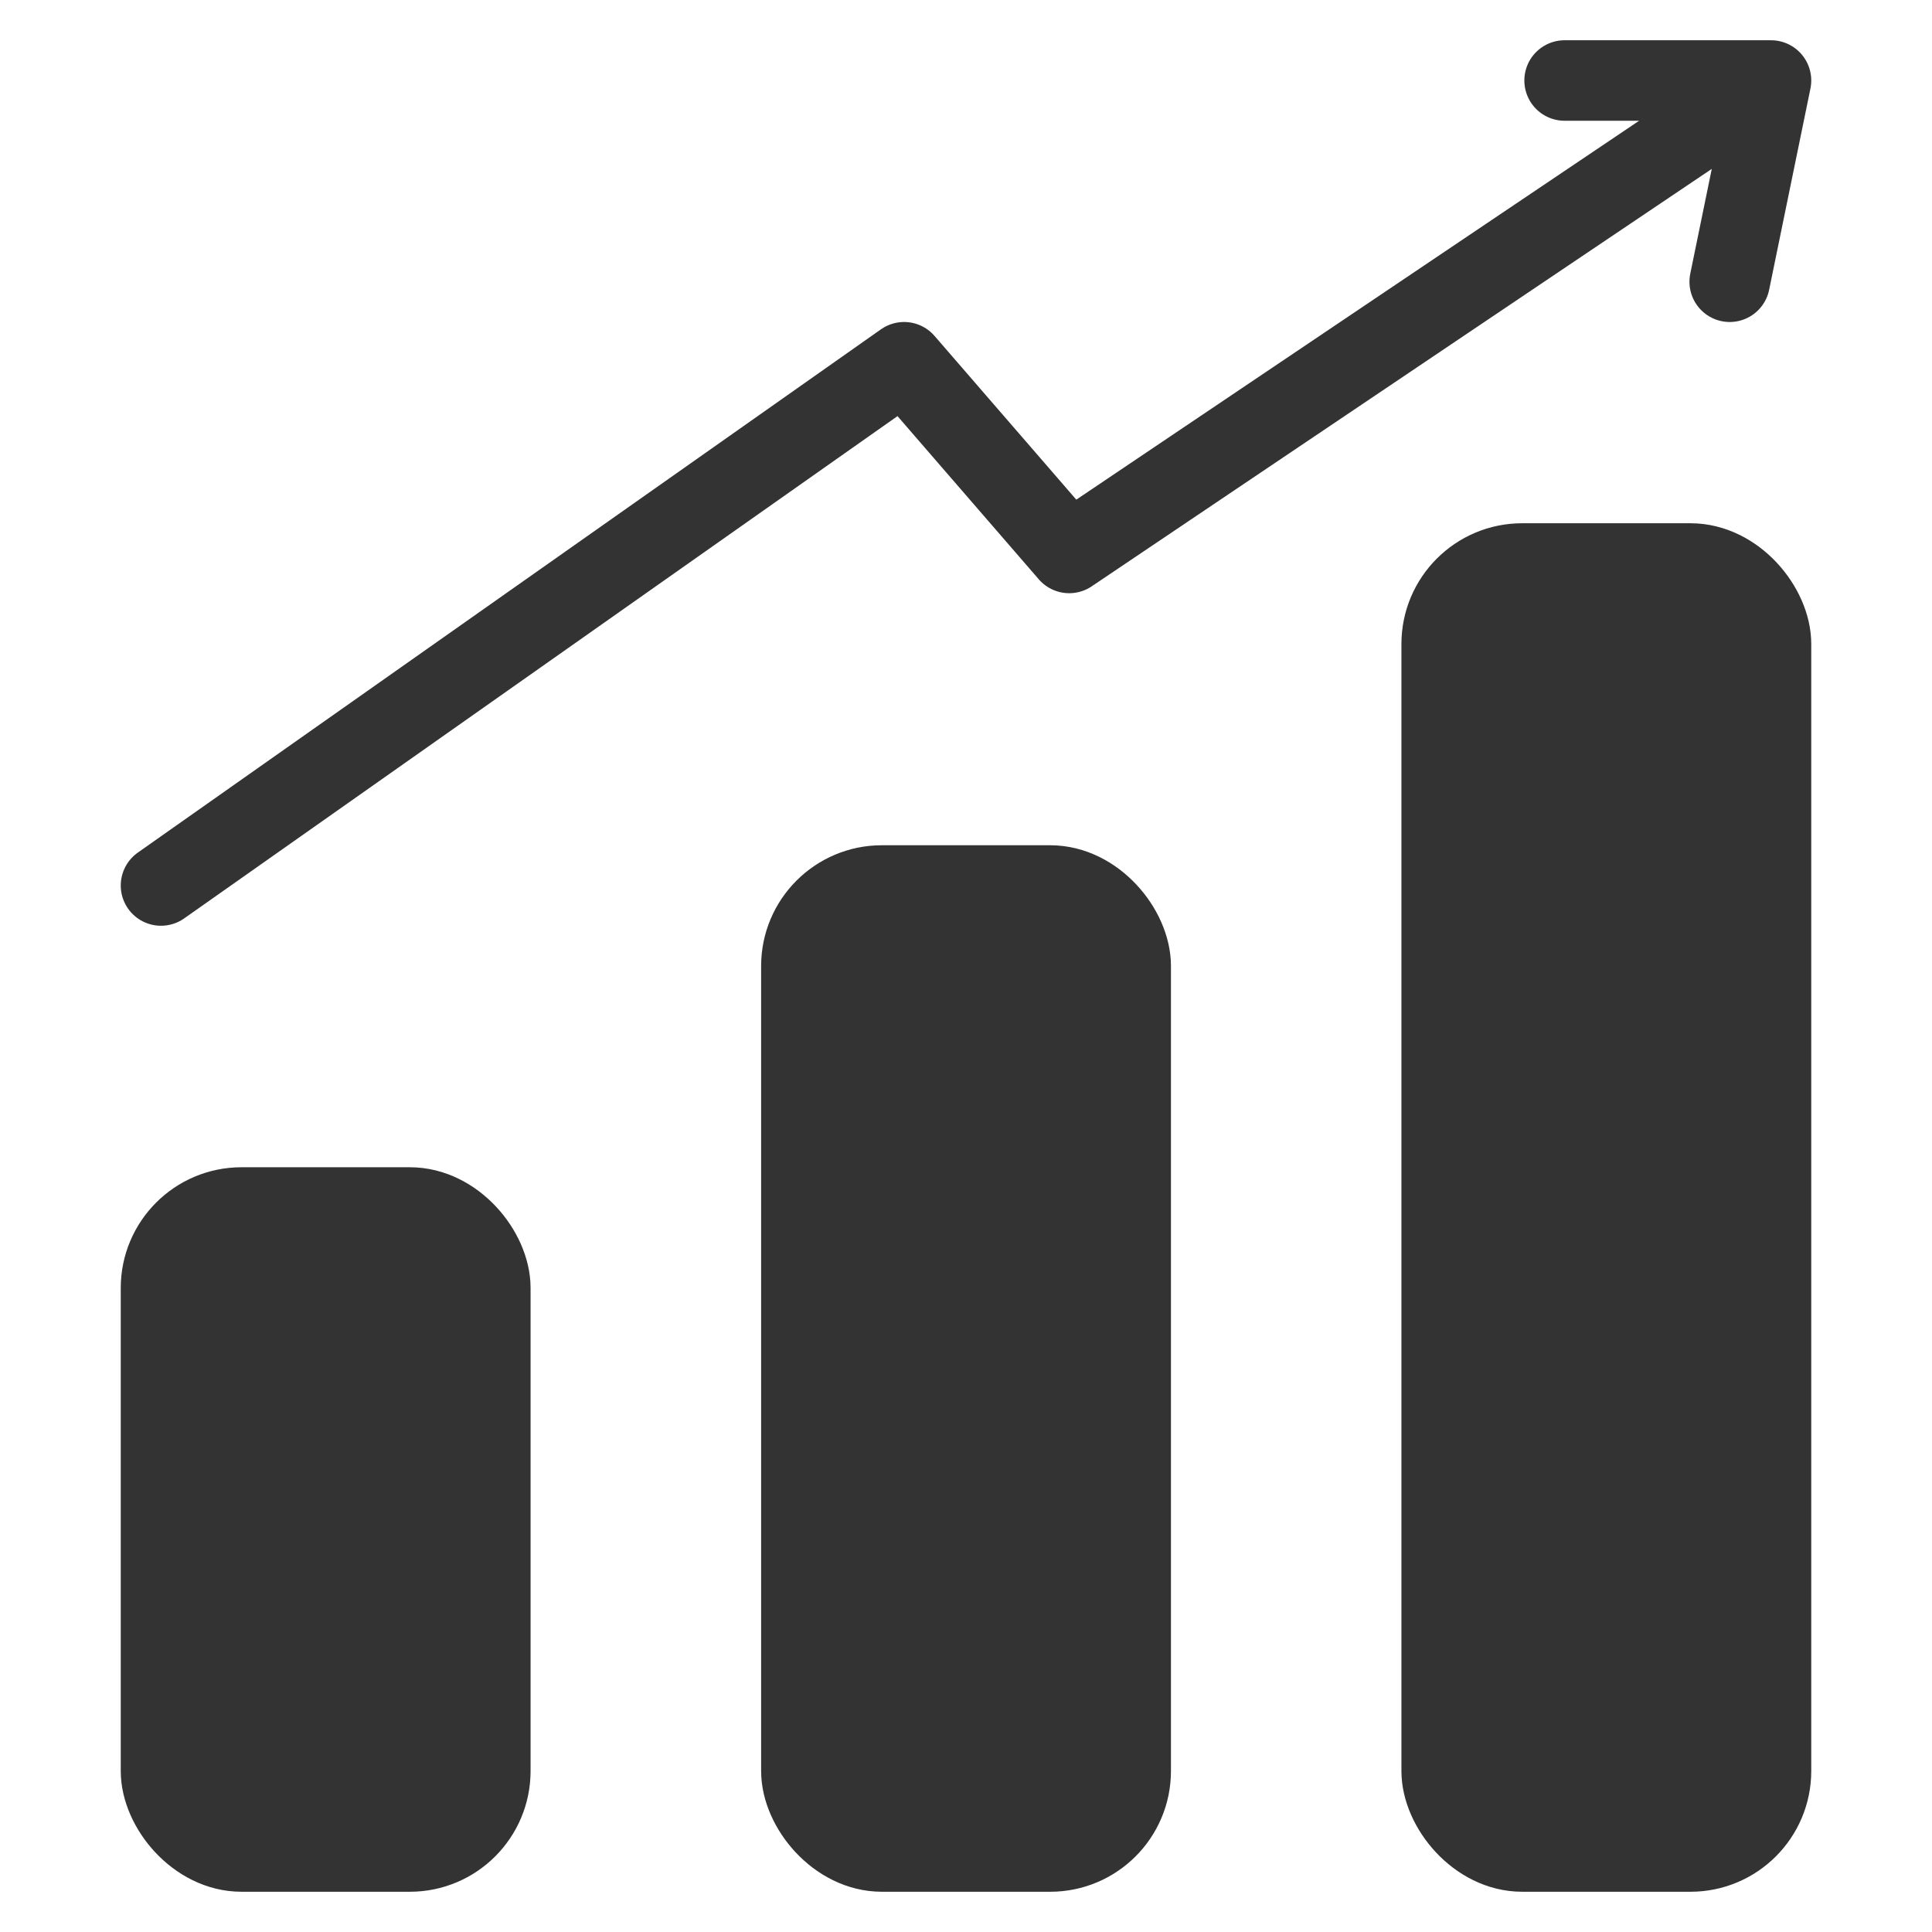 <svg width="24" height="24" viewBox="0 0 24 24" fill="none" xmlns="http://www.w3.org/2000/svg">
<rect x="17.909" y="7" width="4.091" height="16" rx="1" fill="#333333" stroke="#333333"/>
<rect x="9.955" y="11" width="4.091" height="12" rx="1" fill="#333333" stroke="#333333"/>
<rect x="2" y="15" width="4.091" height="8" rx="1" fill="#333333" stroke="#333333"/>
<path d="M2 11L11.231 4.5L13.282 6.869L22 1M22 1H19.436M22 1L21.487 3.5" stroke="#333333" stroke-linecap="round" stroke-linejoin="round"/>
</svg>
